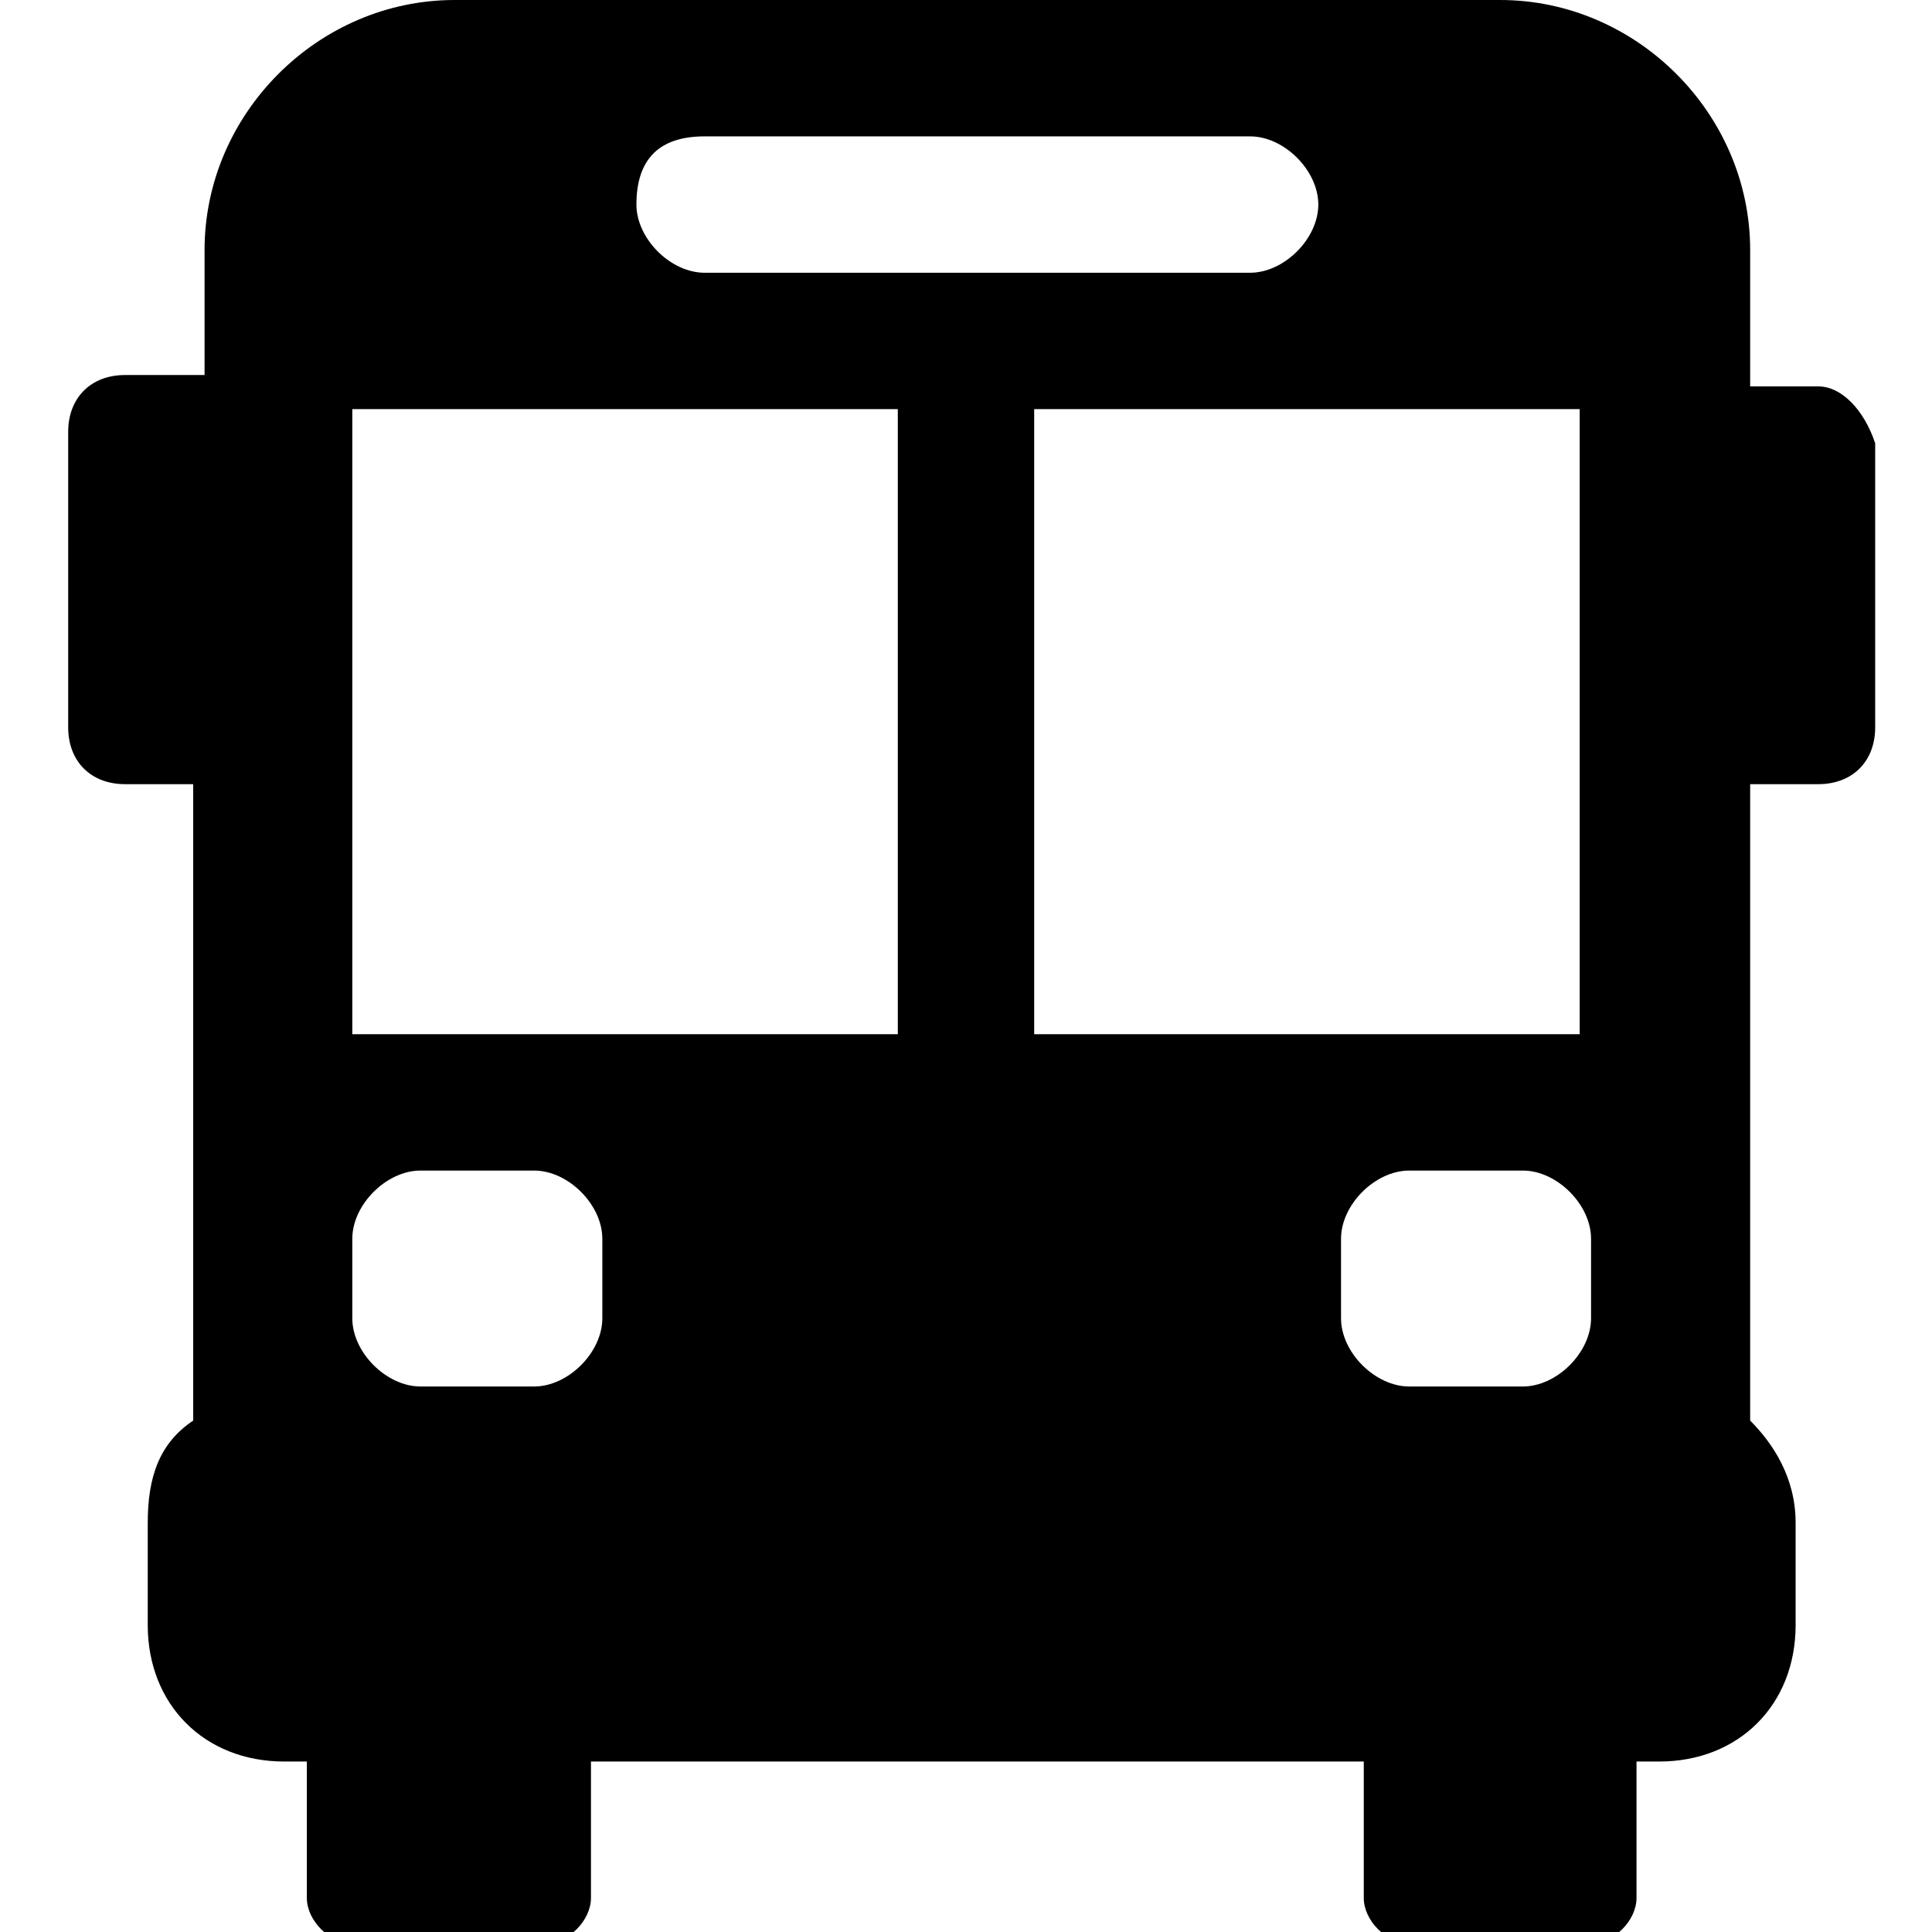<?xml version="1.0" encoding="utf-8"?>
<!-- Generator: Adobe Illustrator 21.0.2, SVG Export Plug-In . SVG Version: 6.00 Build 0)  -->
<svg version="1.1" id="Слой_1" xmlns="http://www.w3.org/2000/svg" xmlns:xlink="http://www.w3.org/1999/xlink" x="0px" y="0px"
	 viewBox="0 0 17 17" style="enable-background:new 0 0 17 17;" xml:space="preserve">
<style type="text/css">
	.st0{fill:#FFFFFF;}
	.st1{clip-path:url(#XMLID_95_);}
	.st2{fill:#12100B;}
	.st3{clip-path:url(#XMLID_96_);}
	.st4{fill:#211915;}
	.st5{fill:#231F20;}
	.st6{fill:#1E120D;}
	.st7{fill:none;}
</style>
<g id="XMLID_238_">
	<path id="XMLID_239_" d="M16,3.4h-0.6V2.2c0-1.2-1-2.2-2.2-2.2H4C2.8,0,1.8,1,1.8,2.2v1.1H1.1c-0.3,0-0.5,0.2-0.5,0.5v2.6
		c0,0.3,0.2,0.5,0.5,0.5h0.6v5.6c-0.3,0.2-0.4,0.5-0.4,0.9v0.9c0,0.7,0.5,1.2,1.2,1.2h0.2v1.2c0,0.2,0.2,0.4,0.4,0.4h1.7
		c0.2,0,0.4-0.2,0.4-0.4v-1.2H12v1.2c0,0.2,0.2,0.4,0.4,0.4H14c0.2,0,0.4-0.2,0.4-0.4v-1.2h0.2c0.7,0,1.2-0.5,1.2-1.2v-0.9
		c0-0.4-0.2-0.7-0.4-0.9V6.9H16c0.3,0,0.5-0.2,0.5-0.5V3.9C16.4,3.6,16.2,3.4,16,3.4L16,3.4z M13.9,3.6v5.5H9.1V3.6H13.9z M6.2,1.2
		h4.8c0.3,0,0.6,0.3,0.6,0.6c0,0.3-0.3,0.6-0.6,0.6H6.2c-0.3,0-0.6-0.3-0.6-0.6C5.6,1.4,5.8,1.2,6.2,1.2L6.2,1.2z M3.1,3.6h4.8v5.5
		H3.1V3.6z M5.3,11.6c0,0.3-0.3,0.6-0.6,0.6h-1c-0.3,0-0.6-0.3-0.6-0.6v-0.7c0-0.3,0.3-0.6,0.6-0.6h1c0.3,0,0.6,0.3,0.6,0.6V11.6z
		 M11.8,11.6v-0.7c0-0.3,0.3-0.6,0.6-0.6h1c0.3,0,0.6,0.3,0.6,0.6v0.7c0,0.3-0.3,0.6-0.6,0.6h-1C12.1,12.2,11.8,11.9,11.8,11.6
		L11.8,11.6z M11.8,11.6"/>
</g>
</svg>
